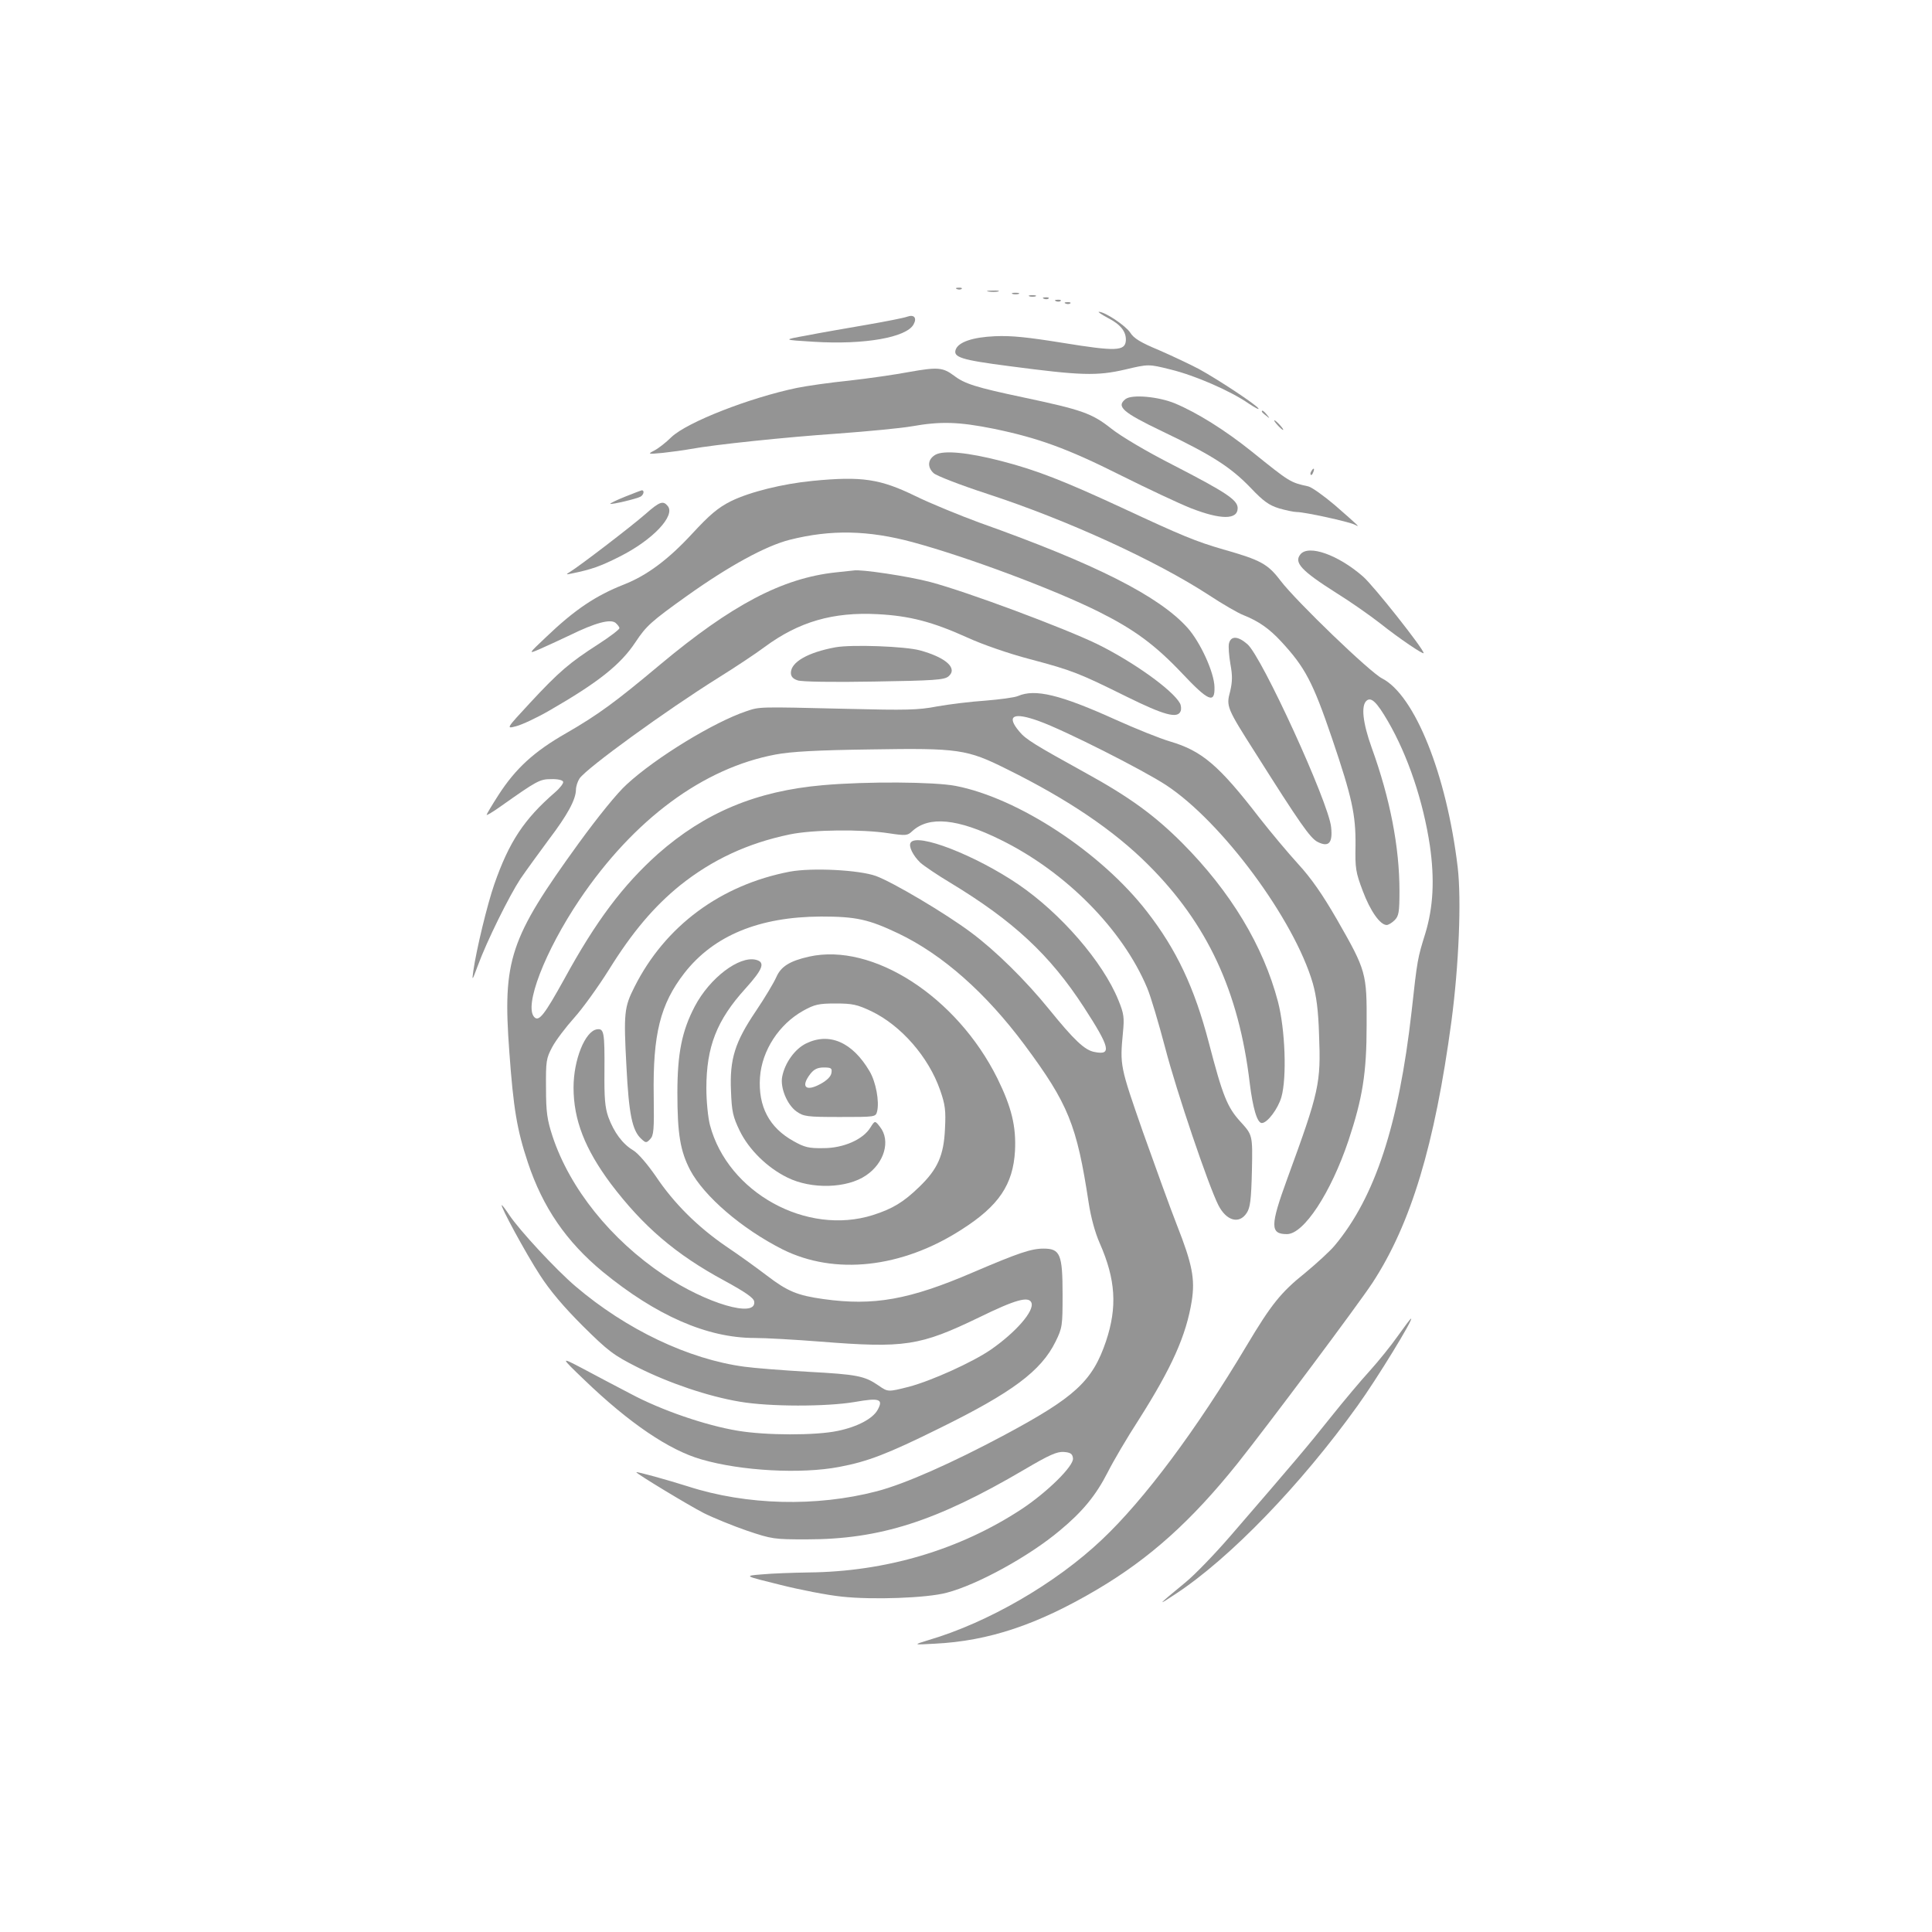 <?xml version="1.0" encoding="UTF-8" standalone="no"?>
<svg
   version="1.0"
   width="800pt"
   height="800pt"
   viewBox="0 0 800 800"
   preserveAspectRatio="xMidYMid meet"
   id="svg62"
   sodipodi:docname="Unusual.svg"
   inkscape:version="1.1.2 (0a00cf5339, 2022-02-04)"
   xmlns:inkscape="http://www.inkscape.org/namespaces/inkscape"
   xmlns:sodipodi="http://sodipodi.sourceforge.net/DTD/sodipodi-0.dtd"
   xmlns="http://www.w3.org/2000/svg"
   xmlns:svg="http://www.w3.org/2000/svg"
   xmlns:rdf="http://www.w3.org/1999/02/22-rdf-syntax-ns#"
   xmlns:cc="http://creativecommons.org/ns#"
   xmlns:dc="http://purl.org/dc/elements/1.1/">
  <defs
     id="defs66" />
  <sodipodi:namedview
     id="namedview64"
     pagecolor="#505050"
     borderopacity="1"
     inkscape:pageshadow="0"
     inkscape:pageopacity="0"
     inkscape:pagecheckerboard="1"
     inkscape:document-units="pt"
     showgrid="false"
     inkscape:zoom="0.58875"
     inkscape:cx="757.53715"
     inkscape:cy="584.28875"
     inkscape:window-width="1920"
     inkscape:window-height="957"
     inkscape:window-x="0"
     inkscape:window-y="27"
     inkscape:window-maximized="1"
     inkscape:current-layer="svg62"
     bordercolor="#ffffff" />
  <g
     transform="matrix(0.1,0,0,-0.1,-95.509,902.021)"
     fill="#949494"
     stroke="none"
     id="g60">
    <path
       d="m 4918,7823 c 7,-3 16,-2 19,1 4,3 -2,6 -13,5 -11,0 -14,-3 -6,-6 z"
       id="path6" />
    <path
       d="m 5048,7813 c 12,-2 30,-2 40,0 9,3 -1,5 -23,4 -22,0 -30,-2 -17,-4 z"
       id="path8" />
    <path
       d="m 5148,7803 c 6,-2 18,-2 25,0 6,3 1,5 -13,5 -14,0 -19,-2 -12,-5 z"
       id="path10" />
    <path
       d="m 5218,7793 c 6,-2 18,-2 25,0 6,3 1,5 -13,5 -14,0 -19,-2 -12,-5 z"
       id="path12" />
    <path
       d="m 5278,7783 c 7,-3 16,-2 19,1 4,3 -2,6 -13,5 -11,0 -14,-3 -6,-6 z"
       id="path14" />
    <path
       d="m 5328,7773 c 7,-3 16,-2 19,1 4,3 -2,6 -13,5 -11,0 -14,-3 -6,-6 z"
       id="path16" />
    <path
       d="m 5368,7763 c 7,-3 16,-2 19,1 4,3 -2,6 -13,5 -11,0 -14,-3 -6,-6 z"
       id="path18" />
    <path
       d="m 5542,7704 c 53,-27 77,-57 75,-94 -3,-44 -42,-45 -258,-10 -149,24 -215,31 -284,28 -92,-4 -150,-24 -162,-54 -13,-33 21,-44 222,-70 296,-39 362,-41 479,-14 97,23 97,23 189,0 99,-24 247,-88 323,-141 26,-17 44,-27 40,-20 -10,16 -166,119 -246,163 -36,19 -110,54 -165,78 -77,32 -105,49 -120,73 -19,29 -106,87 -130,86 -5,0 11,-11 37,-25 z"
       id="path20" />
    <path
       d="m 4712,7709 c -13,-5 -89,-20 -170,-34 -81,-14 -192,-33 -247,-44 -100,-18 -100,-18 30,-26 210,-13 384,18 413,72 15,27 2,42 -26,32 z"
       id="path22" />
    <path
       d="m 4720,7480 c -58,-11 -170,-27 -250,-36 -80,-8 -176,-22 -215,-30 -197,-41 -455,-142 -520,-204 -22,-22 -53,-46 -70,-55 -29,-15 -29,-16 35,-10 36,4 88,11 115,16 97,18 392,49 611,64 122,9 259,22 305,30 119,21 193,19 338,-10 184,-38 304,-81 527,-193 110,-55 240,-116 290,-136 123,-48 194,-49 194,0 0,34 -47,65 -268,179 -110,56 -216,119 -256,151 -80,63 -120,77 -365,129 -194,41 -242,56 -286,90 -46,34 -67,36 -185,15 z"
       id="path24" />
    <path
       d="m 5616,7368 c -40,-31 -13,-55 152,-134 205,-98 283,-148 365,-233 54,-57 77,-73 119,-86 28,-8 61,-15 73,-15 33,0 215,-40 239,-52 25,-13 23,-11 -81,80 -46,39 -95,74 -110,78 -76,17 -75,16 -234,144 -111,89 -226,161 -319,200 -68,28 -177,38 -204,18 z"
       id="path26" />
    <path
       d="m 6180,7316 c 0,-2 8,-10 18,-17 15,-13 16,-12 3,4 -13,16 -21,21 -21,13 z"
       id="path28" />
    <path
       d="m 6245,7260 c 10,-11 20,-20 23,-20 3,0 -3,9 -13,20 -10,11 -20,20 -23,20 -3,0 3,-9 13,-20 z"
       id="path30" />
    <path
       d="m 4830,7138 c -33,-18 -37,-51 -9,-77 12,-11 110,-49 223,-86 331,-108 699,-277 917,-419 56,-37 120,-74 143,-83 63,-25 107,-56 156,-109 99,-107 131,-167 211,-402 83,-245 98,-315 97,-442 -2,-96 1,-112 30,-189 31,-83 72,-141 99,-141 7,0 22,9 33,20 17,17 20,33 20,121 0,182 -39,383 -115,593 -37,103 -45,175 -21,195 19,16 42,-6 88,-85 83,-143 146,-330 174,-516 20,-140 14,-254 -19,-363 -32,-103 -33,-106 -57,-325 -53,-467 -151,-767 -318,-967 -20,-24 -76,-75 -123,-114 -100,-80 -140,-130 -242,-301 -207,-347 -423,-637 -599,-803 -192,-182 -473,-344 -718,-416 -65,-20 -65,-20 25,-15 225,11 427,79 674,225 218,129 390,284 580,521 132,166 499,657 559,748 160,245 258,571 327,1082 31,233 42,504 26,640 -46,384 -178,712 -313,781 -51,26 -355,319 -420,404 -53,70 -82,86 -237,130 -114,33 -172,57 -421,173 -240,111 -351,155 -498,193 -139,36 -237,45 -272,27 z"
       id="path32" />
    <path
       d="m 6385,7069 c -4,-6 -5,-12 -2,-15 2,-3 7,2 10,11 7,17 1,20 -8,4 z"
       id="path34" />
    <path
       d="m 4320,7029 c -124,-12 -261,-46 -338,-84 -54,-27 -87,-55 -162,-136 -99,-107 -187,-172 -281,-209 -117,-46 -204,-104 -324,-219 -73,-69 -73,-69 -26,-49 25,11 82,37 126,58 106,52 168,68 189,51 9,-8 16,-17 16,-22 0,-5 -39,-35 -87,-66 -120,-77 -164,-115 -282,-242 -101,-109 -101,-109 -59,-98 24,6 86,35 138,65 203,117 295,190 357,284 44,66 63,84 213,191 174,124 326,207 425,232 170,43 325,40 510,-10 225,-61 584,-195 770,-288 146,-73 232,-136 344,-254 110,-117 137,-128 135,-58 -1,61 -59,187 -112,246 -118,131 -380,264 -861,435 -84,31 -204,80 -265,110 -146,71 -221,83 -426,63 z"
       id="path36" />
    <path
       d="m 3542,6963 c -35,-14 -61,-27 -60,-29 5,-4 111,21 126,30 13,8 16,26 5,26 -5,-1 -36,-13 -71,-27 z"
       id="path38" />
    <path
       d="m 3627,6891 c -57,-50 -275,-217 -312,-239 -18,-11 -17,-12 10,-6 78,16 116,29 195,69 138,69 233,170 200,210 -19,23 -33,19 -93,-34 z"
       id="path40" />
    <path
       d="m 6340,6725 c -28,-34 3,-68 150,-161 58,-36 139,-93 180,-125 78,-62 180,-131 180,-123 0,17 -208,280 -251,317 -103,90 -225,133 -259,92 z"
       id="path42" />
    <path
       d="m 4415,6650 c -221,-24 -430,-134 -728,-383 -184,-154 -253,-205 -388,-283 -133,-76 -209,-146 -280,-256 -27,-42 -49,-79 -49,-82 0,-3 26,12 58,35 150,106 162,113 209,113 27,1 48,-4 50,-11 2,-6 -13,-26 -34,-44 -128,-111 -190,-205 -251,-380 -29,-83 -74,-269 -87,-359 -6,-43 -5,-42 18,20 38,104 131,291 177,361 24,35 77,108 117,162 79,104 112,166 113,207 0,14 7,35 15,47 31,44 356,280 575,417 69,43 155,100 191,127 142,105 284,146 469,136 133,-7 227,-32 369,-96 65,-30 176,-68 260,-90 177,-47 204,-58 400,-155 156,-77 213,-93 225,-60 3,8 2,23 -3,32 -30,55 -195,173 -344,246 -139,67 -535,215 -689,256 -90,24 -291,54 -318,48 -3,0 -36,-4 -75,-8 z"
       id="path44" />
    <path
       d="m 6044,6356 c -3,-12 0,-51 6,-86 9,-48 8,-73 -1,-112 -17,-63 -15,-68 106,-258 182,-288 225,-350 256,-366 46,-23 63,-5 56,61 -10,102 -288,709 -347,758 -39,34 -68,35 -76,3 z"
       id="path46" />
    <path
       d="m 4415,6340 c -114,-21 -185,-61 -185,-106 0,-15 9,-25 28,-31 15,-6 149,-8 315,-5 251,4 291,7 309,21 40,33 -8,78 -117,108 -61,17 -282,25 -350,13 z"
       id="path48" />
    <path
       d="m 5170,6138 c -14,-6 -74,-14 -135,-19 -60,-4 -150,-15 -200,-24 -77,-15 -129,-16 -370,-10 -376,9 -363,9 -420,-10 -134,-45 -375,-192 -495,-303 -39,-35 -119,-134 -199,-244 -286,-395 -315,-482 -287,-862 17,-237 32,-325 77,-460 62,-186 159,-327 310,-452 221,-181 432,-274 628,-274 47,0 169,-7 271,-15 353,-28 414,-18 659,100 151,74 206,89 217,61 13,-34 -65,-123 -169,-195 -76,-52 -244,-128 -338,-153 -87,-22 -87,-22 -126,5 -58,40 -89,46 -293,57 -102,6 -220,15 -263,21 -231,31 -489,154 -699,333 -81,69 -232,232 -274,295 -15,23 -29,41 -31,41 -9,0 100,-201 158,-290 42,-65 98,-131 177,-210 106,-105 127,-121 228,-172 130,-65 291,-120 423,-142 122,-21 359,-21 476,-1 102,18 119,12 94,-33 -20,-36 -83,-70 -166,-87 -90,-19 -296,-19 -414,1 -132,22 -314,84 -443,153 -61,32 -151,79 -201,106 -90,47 -90,47 10,-49 185,-178 351,-291 485,-329 165,-48 413,-61 570,-31 117,22 199,53 415,160 301,148 421,237 481,359 28,57 29,66 29,195 0,167 -10,190 -79,190 -51,0 -104,-18 -291,-98 -265,-114 -412,-140 -620,-111 -108,15 -149,32 -234,97 -42,32 -118,87 -169,121 -118,81 -216,178 -291,290 -36,52 -74,96 -94,108 -44,26 -80,75 -103,138 -14,40 -17,79 -16,190 1,162 -2,177 -31,173 -49,-7 -97,-126 -97,-241 0,-134 47,-254 154,-398 134,-177 269,-293 471,-402 86,-47 121,-71 123,-86 11,-70 -198,-9 -375,110 -218,146 -388,357 -460,574 -22,68 -27,98 -27,200 -1,112 1,123 26,170 15,28 56,82 91,121 35,39 99,128 143,198 98,158 188,263 295,350 134,107 281,175 454,211 96,20 297,22 409,5 73,-11 79,-10 99,9 69,63 187,52 365,-36 269,-132 505,-370 607,-613 15,-35 48,-147 75,-249 47,-181 179,-570 220,-651 33,-65 86,-80 117,-33 15,22 19,54 22,175 3,148 3,148 -47,203 -55,60 -74,107 -132,330 -59,225 -133,383 -256,541 -190,245 -533,470 -792,520 -89,17 -367,19 -549,3 -276,-24 -489,-113 -684,-285 -144,-129 -256,-277 -388,-519 -81,-146 -104,-176 -123,-157 -45,45 43,273 187,487 225,333 512,545 812,601 64,12 170,18 393,21 365,6 399,1 565,-82 253,-125 443,-254 584,-395 245,-244 376,-524 421,-905 13,-105 31,-165 50,-165 23,0 67,59 81,107 23,81 16,279 -14,395 -61,232 -196,456 -397,658 -114,114 -218,190 -400,290 -210,116 -248,139 -274,171 -56,66 -25,82 82,43 106,-38 430,-202 526,-265 231,-152 530,-556 607,-820 15,-53 23,-113 26,-213 8,-202 1,-234 -131,-595 -72,-197 -72,-231 -2,-231 70,0 182,171 255,388 58,175 75,278 75,477 1,216 -1,225 -123,438 -60,104 -106,170 -160,229 -42,46 -114,132 -161,192 -168,218 -238,277 -370,316 -41,12 -143,53 -225,90 -230,104 -334,129 -405,98 z"
       id="path50" />
    <path
       d="m 4726,5531 c -10,-15 10,-54 40,-83 16,-14 72,-52 124,-83 261,-158 412,-298 553,-515 109,-168 116,-200 45,-186 -41,7 -85,49 -188,176 -98,121 -223,244 -324,319 -104,78 -323,208 -394,234 -70,25 -263,35 -356,18 -287,-55 -517,-225 -644,-478 -42,-83 -45,-108 -33,-328 10,-199 24,-267 62,-301 18,-17 21,-17 36,-1 15,15 17,38 15,179 -4,256 27,380 127,509 121,155 309,233 566,234 144,0 196,-11 320,-70 184,-88 363,-247 523,-462 181,-244 216,-331 265,-653 9,-59 26,-123 46,-168 66,-150 73,-264 26,-405 -56,-166 -128,-232 -421,-389 -217,-116 -413,-203 -529,-233 -250,-65 -538,-58 -780,20 -85,27 -215,63 -215,59 0,-6 215,-136 279,-169 40,-20 121,-53 179,-73 104,-35 112,-36 247,-36 305,0 537,75 900,288 105,62 137,76 165,74 28,-2 36,-8 38,-26 5,-31 -107,-141 -213,-211 -256,-168 -561,-259 -883,-262 -64,-1 -151,-4 -192,-8 -75,-6 -75,-6 75,-43 83,-21 197,-43 255,-49 128,-14 353,-6 435,16 127,33 342,151 469,258 94,78 149,145 198,241 22,44 80,143 130,220 135,213 195,346 218,490 14,90 2,152 -61,312 -28,71 -91,246 -142,389 -94,270 -95,273 -82,410 6,62 4,78 -19,134 -64,158 -238,359 -414,479 -178,121 -420,215 -446,173 z"
       id="path52" />
    <path
       d="m 4305,5059 c -80,-18 -116,-41 -135,-84 -10,-23 -47,-85 -84,-140 -88,-130 -110,-200 -104,-333 3,-84 8,-106 36,-164 38,-78 114,-153 198,-194 99,-49 246,-45 325,9 76,51 103,144 58,201 -21,27 -21,27 -40,-3 -30,-49 -111,-85 -194,-85 -60,-1 -78,3 -124,29 -101,56 -147,144 -139,264 8,112 79,220 179,276 47,26 64,30 134,30 69,0 89,-4 148,-32 123,-59 237,-189 285,-327 21,-60 24,-84 20,-161 -5,-109 -30,-166 -107,-240 -65,-63 -110,-90 -191,-116 -275,-87 -601,93 -675,372 -8,30 -15,98 -15,153 0,172 43,282 162,413 73,81 83,109 43,119 -69,17 -191,-75 -253,-193 -53,-101 -72,-194 -72,-358 0,-171 12,-241 53,-320 58,-109 214,-243 382,-328 216,-108 494,-78 742,82 154,98 213,186 221,326 5,101 -14,180 -73,300 -168,338 -516,563 -780,504 z"
       id="path54" />
    <path
       d="m 4292,4699 c -46,-23 -87,-80 -98,-137 -9,-45 20,-116 59,-144 30,-21 42,-23 180,-23 147,0 148,0 154,23 10,41 -5,122 -31,166 -71,121 -167,163 -264,115 z m 106,-121 c -2,-15 -18,-31 -45,-46 -62,-34 -84,-12 -42,42 15,19 30,26 55,26 31,0 35,-3 32,-22 z"
       id="path56" />
    <path
       d="m 6743,3488 c -28,-40 -80,-104 -115,-143 -35,-38 -109,-126 -164,-195 -94,-118 -142,-175 -415,-491 -64,-74 -147,-160 -185,-191 -118,-97 -121,-101 -41,-48 224,147 519,452 754,780 80,111 232,360 221,360 -3,0 -27,-33 -55,-72 z"
       id="path58" />
  </g>
  <rect
     style="fill:none;stroke-width:2.746;stroke-linecap:round;stop-color:#000000"
     id="rect871"
     width="800"
     height="800"
     x="2.8421709e-14"
     y="0" />
</svg>
